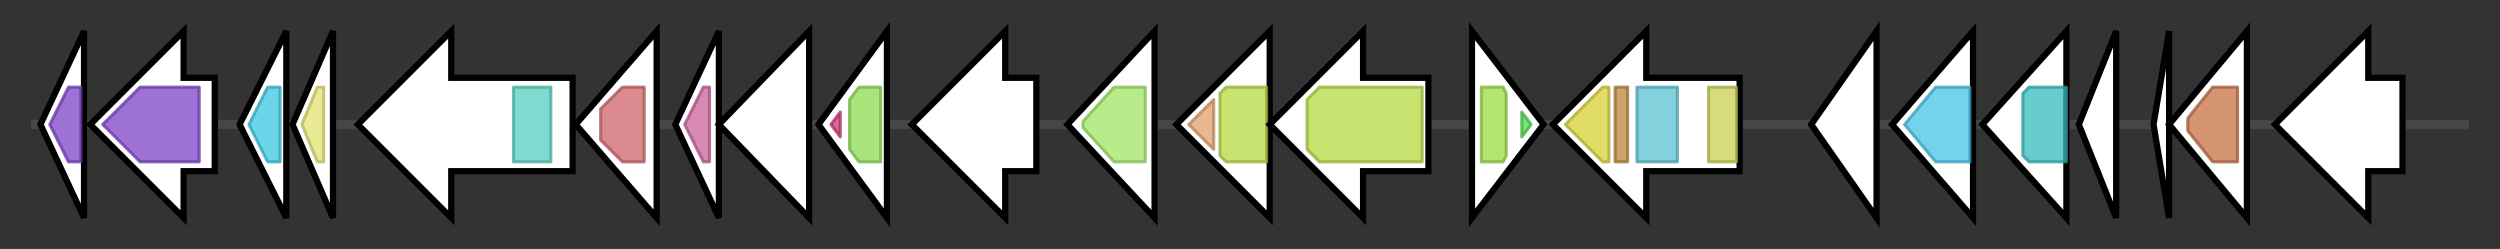 <svg version="1.1" baseProfile="full" xmlns="http://www.w3.org/2000/svg" width="803.333" height="80">
	<rect width="100%" height="100%" fill="#333333" stroke="none"/>
	<g>
		<line x1="10" y1="40.0" x2="793.333" y2="40.0" style="stroke:rgb(70,70,70); stroke-width:3 "/>
		<g>
			<title> (ctg1_2671)</title>
			<polygon class=" (ctg1_2671)" points="13,40 27,10 27,70" fill="rgb(255,255,255)" fill-opacity="1.0" stroke="rgb(0,0,0)" stroke-width="2"  />
			<g>
				<title>DUF6070 (PF19546)
"Family of unknown function (DUF6070)"</title>
				<polygon class="PF19546" points="16,40 22,28 26,28 26,52 22,52" stroke-linejoin="round" width="13" height="24" fill="rgb(126,66,200)" stroke="rgb(100,52,160)" stroke-width="1" opacity="0.75" />
			</g>
		</g>
		<g>
			<title> (ctg1_2672)</title>
			<polygon class=" (ctg1_2672)" points="69,25 59,25 59,10 29,40 59,70 59,55 69,55" fill="rgb(255,255,255)" fill-opacity="1.0" stroke="rgb(0,0,0)" stroke-width="2"  />
			<g>
				<title>DUF6070 (PF19546)
"Family of unknown function (DUF6070)"</title>
				<polygon class="PF19546" points="33,40 45,28 64,28 64,52 45,52" stroke-linejoin="round" width="33" height="24" fill="rgb(126,66,200)" stroke="rgb(100,52,160)" stroke-width="1" opacity="0.75" />
			</g>
		</g>
		<g>
			<title> (ctg1_2673)</title>
			<polygon class=" (ctg1_2673)" points="77,40 92,10 92,70" fill="rgb(255,255,255)" fill-opacity="1.0" stroke="rgb(0,0,0)" stroke-width="2"  />
			<g>
				<title>Acetyltransf_1 (PF00583)
"Acetyltransferase (GNAT) family"</title>
				<polygon class="PF00583" points="80,40 86,28 90,28 90,52 86,52" stroke-linejoin="round" width="12" height="24" fill="rgb(58,200,225)" stroke="rgb(46,159,180)" stroke-width="1" opacity="0.75" />
			</g>
		</g>
		<g>
			<title> (ctg1_2674)</title>
			<polygon class=" (ctg1_2674)" points="94,40 107,10 107,70" fill="rgb(255,255,255)" fill-opacity="1.0" stroke="rgb(0,0,0)" stroke-width="2"  />
			<g>
				<title>C_GCAxxG_C_C (PF09719)
"Putative redox-active protein (C_GCAxxG_C_C)"</title>
				<polygon class="PF09719" points="97,40 102,28 104,28 104,52 102,52" stroke-linejoin="round" width="10" height="24" fill="rgb(227,226,113)" stroke="rgb(181,180,90)" stroke-width="1" opacity="0.75" />
			</g>
		</g>
		<g>
			<title> (ctg1_2675)</title>
			<polygon class=" (ctg1_2675)" points="184,25 145,25 145,10 115,40 145,70 145,55 184,55" fill="rgb(255,255,255)" fill-opacity="1.0" stroke="rgb(0,0,0)" stroke-width="2"  />
			<g>
				<title>FtsX (PF02687)
"FtsX-like permease family"</title>
				<rect class="PF02687" x="165" y="28" stroke-linejoin="round" width="12" height="24" fill="rgb(84,207,192)" stroke="rgb(67,165,153)" stroke-width="1" opacity="0.75" />
			</g>
		</g>
		<g>
			<title> (ctg1_2676)</title>
			<polygon class=" (ctg1_2676)" points="185,40 211,10 211,70" fill="rgb(255,255,255)" fill-opacity="1.0" stroke="rgb(0,0,0)" stroke-width="2"  />
			<g>
				<title>ABC_tran (PF00005)
"ABC transporter"</title>
				<polygon class="PF00005" points="193,35 200,28 207,28 207,52 200,52 193,45" stroke-linejoin="round" width="14" height="24" fill="rgb(207,100,105)" stroke="rgb(165,80,84)" stroke-width="1" opacity="0.75" />
			</g>
		</g>
		<g>
			<title> (ctg1_2677)</title>
			<polygon class=" (ctg1_2677)" points="217,40 231,10 231,70" fill="rgb(255,255,255)" fill-opacity="1.0" stroke="rgb(0,0,0)" stroke-width="2"  />
			<g>
				<title>HATPase_c (PF02518)
"Histidine kinase-, DNA gyrase B-, and HSP90-like ATPase"</title>
				<polygon class="PF02518" points="220,40 226,28 228,28 228,52 226,52" stroke-linejoin="round" width="11" height="24" fill="rgb(202,97,157)" stroke="rgb(161,77,125)" stroke-width="1" opacity="0.75" />
			</g>
		</g>
		<g>
			<title> (ctg1_2678)</title>
			<polygon class=" (ctg1_2678)" points="231,40 260,10 260,70" fill="rgb(255,255,255)" fill-opacity="1.0" stroke="rgb(0,0,0)" stroke-width="2"  />
		</g>
		<g>
			<title> (ctg1_2679)</title>
			<polygon class=" (ctg1_2679)" points="263,40 285,10 285,70" fill="rgb(255,255,255)" fill-opacity="1.0" stroke="rgb(0,0,0)" stroke-width="2"  />
			<g>
				<title>Trans_reg_C (PF00486)
"Transcriptional regulatory protein, C terminal"</title>
				<polygon class="PF00486" points="267,40 270,36 270,44" stroke-linejoin="round" width="7" height="24" fill="rgb(207,52,119)" stroke="rgb(165,41,95)" stroke-width="1" opacity="0.75" />
			</g>
			<g>
				<title>Response_reg (PF00072)
"Response regulator receiver domain"</title>
				<polygon class="PF00072" points="273,32 276,28 283,28 283,52 276,52 273,48" stroke-linejoin="round" width="10" height="24" fill="rgb(142,219,80)" stroke="rgb(113,175,64)" stroke-width="1" opacity="0.75" />
			</g>
		</g>
		<g>
			<title> (ctg1_2680)</title>
			<polygon class=" (ctg1_2680)" points="333,25 323,25 323,10 293,40 323,70 323,55 333,55" fill="rgb(255,255,255)" fill-opacity="1.0" stroke="rgb(0,0,0)" stroke-width="2"  />
		</g>
		<g>
			<title> (ctg1_2681)</title>
			<polygon class=" (ctg1_2681)" points="343,40 371,10 371,70" fill="rgb(255,255,255)" fill-opacity="1.0" stroke="rgb(0,0,0)" stroke-width="2"  />
			<g>
				<title>Radical_SAM (PF04055)
"Radical SAM superfamily"</title>
				<polygon class="PF04055" points="348,39 358,28 368,28 368,52 358,52 348,41" stroke-linejoin="round" width="20" height="24" fill="rgb(160,228,99)" stroke="rgb(128,182,79)" stroke-width="1" opacity="0.75" />
			</g>
		</g>
		<g>
			<title> (ctg1_2682)</title>
			<polygon class=" (ctg1_2682)" points="408,25 408,25 408,10 378,40 408,70 408,55 408,55" fill="rgb(255,255,255)" fill-opacity="1.0" stroke="rgb(0,0,0)" stroke-width="2"  />
			<g>
				<title>Gly_radical (PF01228)
"Glycine radical"</title>
				<polygon class="PF01228" points="382,40 390,32 390,48" stroke-linejoin="round" width="10" height="24" fill="rgb(227,159,105)" stroke="rgb(181,127,84)" stroke-width="1" opacity="0.75" />
			</g>
			<g>
				<title>PFL-like (PF02901)
"Pyruvate formate lyase-like"</title>
				<polygon class="PF02901" points="392,30 394,28 407,28 407,52 394,52 392,50" stroke-linejoin="round" width="15" height="24" fill="rgb(181,217,63)" stroke="rgb(144,173,50)" stroke-width="1" opacity="0.75" />
			</g>
		</g>
		<g>
			<title> (ctg1_2683)</title>
			<polygon class=" (ctg1_2683)" points="459,25 438,25 438,10 408,40 438,70 438,55 459,55" fill="rgb(255,255,255)" fill-opacity="1.0" stroke="rgb(0,0,0)" stroke-width="2"  />
			<g>
				<title>PFL-like (PF02901)
"Pyruvate formate lyase-like"</title>
				<polygon class="PF02901" points="420,32 424,28 457,28 457,52 424,52 420,48" stroke-linejoin="round" width="37" height="24" fill="rgb(181,217,63)" stroke="rgb(144,173,50)" stroke-width="1" opacity="0.75" />
			</g>
		</g>
		<g>
			<title> (ctg1_2684)</title>
			<polygon class=" (ctg1_2684)" points="473,10 496,40 473,70" fill="rgb(255,255,255)" fill-opacity="1.0" stroke="rgb(0,0,0)" stroke-width="2"  />
			<g>
				<title>cNMP_binding (PF00027)
"Cyclic nucleotide-binding domain"</title>
				<polygon class="PF00027" points="476,28 483,28 484,30 484,50 483,52 476,52" stroke-linejoin="round" width="8" height="24" fill="rgb(155,219,66)" stroke="rgb(123,175,52)" stroke-width="1" opacity="0.75" />
			</g>
			<g>
				<title>HTH_Crp_2 (PF13545)
"Crp-like helix-turn-helix domain"</title>
				<polygon class="PF13545" points="489,36 492,40 489,44" stroke-linejoin="round" width="6" height="24" fill="rgb(77,218,70)" stroke="rgb(61,174,56)" stroke-width="1" opacity="0.75" />
			</g>
		</g>
		<g>
			<title> (ctg1_2685)</title>
			<polygon class=" (ctg1_2685)" points="559,25 529,25 529,10 499,40 529,70 529,55 559,55" fill="rgb(255,255,255)" fill-opacity="1.0" stroke="rgb(0,0,0)" stroke-width="2"  />
			<g>
				<title>Peptidase_M41 (PF01434)
"Peptidase family M41"</title>
				<polygon class="PF01434" points="503,40 515,28 517,28 517,52 515,52" stroke-linejoin="round" width="18" height="24" fill="rgb(215,211,54)" stroke="rgb(172,168,43)" stroke-width="1" opacity="0.75" />
			</g>
			<g>
				<title>AAA_lid_3 (PF17862)
"AAA+ lid domain"</title>
				<rect class="PF17862" x="519" y="28" stroke-linejoin="round" width="4" height="24" fill="rgb(186,133,56)" stroke="rgb(148,106,44)" stroke-width="1" opacity="0.75" />
			</g>
			<g>
				<title>AAA (PF00004)
"ATPase family associated with various cellular activities (AAA)"</title>
				<rect class="PF00004" x="526" y="28" stroke-linejoin="round" width="13" height="24" fill="rgb(90,193,208)" stroke="rgb(72,154,166)" stroke-width="1" opacity="0.75" />
			</g>
			<g>
				<title>FtsH_ext (PF06480)
"FtsH Extracellular"</title>
				<rect class="PF06480" x="549" y="28" stroke-linejoin="round" width="9" height="24" fill="rgb(203,206,82)" stroke="rgb(162,164,65)" stroke-width="1" opacity="0.75" />
			</g>
		</g>
		<g>
			<title> (ctg1_2686)</title>
			<polygon class=" (ctg1_2686)" points="582,40 603,10 603,70" fill="rgb(255,255,255)" fill-opacity="1.0" stroke="rgb(0,0,0)" stroke-width="2"  />
		</g>
		<g>
			<title> (ctg1_2687)</title>
			<polygon class=" (ctg1_2687)" points="608,40 634,10 634,70" fill="rgb(255,255,255)" fill-opacity="1.0" stroke="rgb(0,0,0)" stroke-width="2"  />
			<g>
				<title>Metallophos (PF00149)
"Calcineurin-like phosphoesterase"</title>
				<polygon class="PF00149" points="612,40 622,28 633,28 633,52 622,52" stroke-linejoin="round" width="23" height="24" fill="rgb(71,195,229)" stroke="rgb(56,155,183)" stroke-width="1" opacity="0.75" />
			</g>
		</g>
		<g>
			<title> (ctg1_2688)</title>
			<polygon class=" (ctg1_2688)" points="637,40 664,10 664,70" fill="rgb(255,255,255)" fill-opacity="1.0" stroke="rgb(0,0,0)" stroke-width="2"  />
			<g>
				<title>PARG_cat_microb (PF10021)
"Microbial-type PARG, catalytic domain"</title>
				<polygon class="PF10021" points="650,30 652,28 664,28 664,52 652,52 650,50" stroke-linejoin="round" width="14" height="24" fill="rgb(53,187,189)" stroke="rgb(42,149,151)" stroke-width="1" opacity="0.75" />
			</g>
		</g>
		<g>
			<title> (ctg1_2689)</title>
			<polygon class=" (ctg1_2689)" points="668,40 680,10 680,70" fill="rgb(255,255,255)" fill-opacity="1.0" stroke="rgb(0,0,0)" stroke-width="2"  />
		</g>
		<g>
			<title> (ctg1_2690)</title>
			<polygon class=" (ctg1_2690)" points="692,40 697,10 697,70" fill="rgb(255,255,255)" fill-opacity="1.0" stroke="rgb(0,0,0)" stroke-width="2"  />
		</g>
		<g>
			<title> (ctg1_2691)</title>
			<polygon class=" (ctg1_2691)" points="697,40 722,10 722,70" fill="rgb(255,255,255)" fill-opacity="1.0" stroke="rgb(0,0,0)" stroke-width="2"  />
			<g>
				<title>RNA_ligase (PF09414)
"RNA ligase"</title>
				<polygon class="PF09414" points="703,38 711,28 719,28 719,52 711,52 703,42" stroke-linejoin="round" width="16" height="24" fill="rgb(198,112,67)" stroke="rgb(158,89,53)" stroke-width="1" opacity="0.75" />
			</g>
		</g>
		<g>
			<title> (ctg1_2692)</title>
			<polygon class=" (ctg1_2692)" points="772,25 761,25 761,10 731,40 761,70 761,55 772,55" fill="rgb(255,255,255)" fill-opacity="1.0" stroke="rgb(0,0,0)" stroke-width="2"  />
		</g>
	</g>
</svg>
